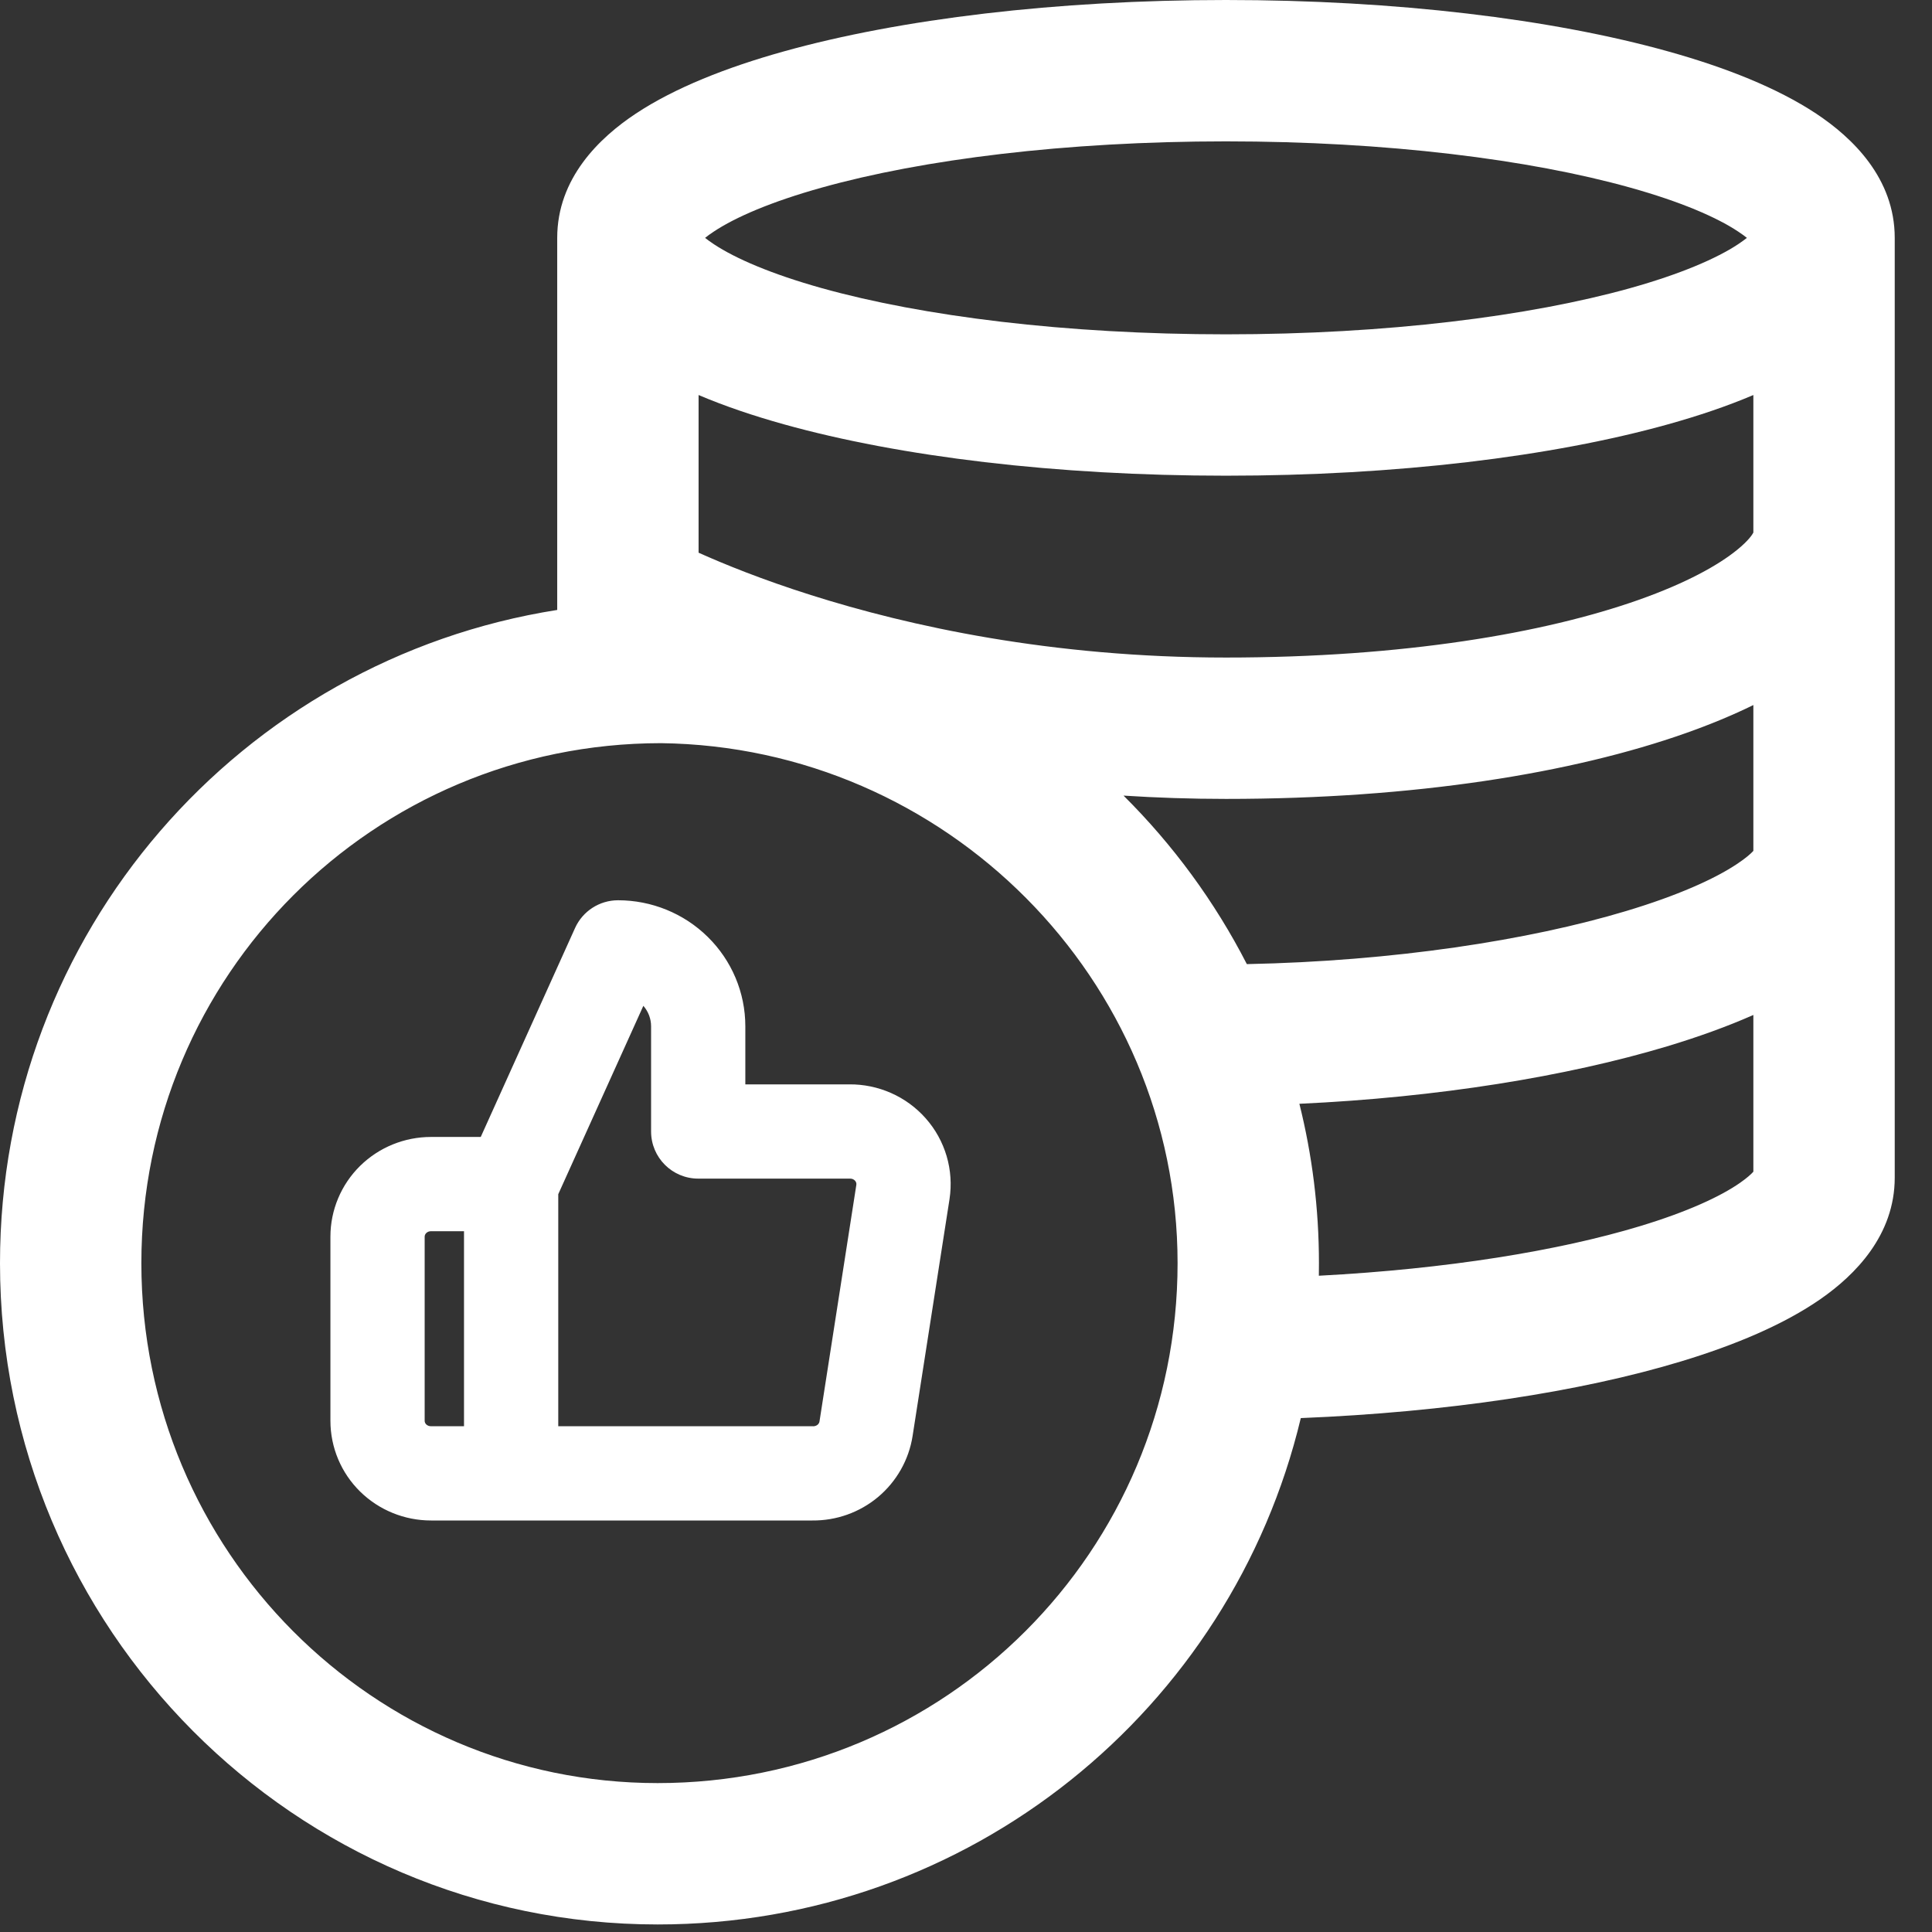 <svg width="41" height="41" viewBox="0 0 41 41" fill="none" xmlns="http://www.w3.org/2000/svg">
<rect x="0" y="0" width="41" height="41" fill="#333333" stroke="none"/>
<path fill-rule="evenodd" clip-rule="evenodd" d="M15.15 5.183C15.072 5.132 15.011 5.086 14.963 5.048C15.011 5.009 15.072 4.964 15.15 4.913C15.607 4.61 16.367 4.28 17.443 3.98C19.573 3.385 22.604 3 26.017 3C29.43 3 32.461 3.385 34.591 3.98C35.667 4.28 36.428 4.61 36.885 4.913C36.962 4.964 37.023 5.009 37.072 5.048C37.023 5.086 36.962 5.132 36.885 5.183C36.428 5.485 35.667 5.815 34.591 6.116C32.461 6.71 29.43 7.095 26.017 7.095C22.604 7.095 19.573 6.71 17.443 6.116C16.367 5.815 15.607 5.485 15.15 5.183ZM35.397 9.005C36.043 8.825 36.654 8.619 37.209 8.383L37.209 11.302C37.187 11.345 37.109 11.469 36.869 11.665C36.468 11.993 35.785 12.373 34.778 12.729C32.778 13.436 29.782 13.954 26.017 13.954C22.31 13.954 19.291 13.288 17.209 12.628C16.169 12.299 15.365 11.971 14.829 11.731L14.825 11.729V8.383C15.38 8.619 15.991 8.825 16.637 9.005C19.099 9.692 22.414 10.095 26.017 10.095C29.62 10.095 32.936 9.692 35.397 9.005ZM40.209 11.354L40.209 11.387L40.209 18.213H40.209L40.209 18.238L40.209 24.992C40.209 26.212 39.369 27.057 38.637 27.566C37.856 28.109 36.822 28.544 35.675 28.891C33.536 29.539 30.709 29.968 27.605 30.094C26.13 36.267 20.589 40.84 13.956 40.84C6.263 40.84 0 34.566 0 26.806C0 19.792 5.113 14 11.825 12.944V12.663V5.048C11.825 3.781 12.723 2.921 13.493 2.411C14.32 1.864 15.417 1.43 16.637 1.09C19.099 0.403 22.414 0 26.017 0C29.62 0 32.936 0.403 35.397 1.09C36.617 1.43 37.714 1.864 38.541 2.411C39.311 2.921 40.209 3.781 40.209 5.048L40.209 5.071L40.209 11.354H40.209ZM35.778 15.557C36.287 15.377 36.767 15.179 37.209 14.962L37.209 18.057C37.16 18.111 37.058 18.205 36.859 18.337C36.378 18.657 35.593 19.008 34.511 19.333C32.441 19.955 29.573 20.397 26.46 20.46C25.779 19.133 24.893 17.927 23.843 16.884C24.541 16.929 25.267 16.954 26.017 16.954C30.024 16.954 33.375 16.407 35.778 15.557ZM37.25 18.006C37.25 18.006 37.249 18.008 37.248 18.01C37.249 18.008 37.25 18.006 37.25 18.006ZM35.375 22.206C36.029 22.009 36.648 21.787 37.209 21.539L37.209 24.865C37.168 24.911 37.085 24.991 36.924 25.103C36.507 25.393 35.807 25.717 34.806 26.02C33.077 26.544 30.701 26.931 27.988 27.073C27.989 26.984 27.99 26.895 27.99 26.806C27.99 25.64 27.846 24.508 27.575 23.424C30.512 23.289 33.249 22.844 35.375 22.206ZM37.243 24.819C37.244 24.819 37.242 24.822 37.238 24.828C37.241 24.822 37.243 24.819 37.243 24.819ZM3 26.806C3 20.7 7.921 15.776 14.026 15.771C20.069 15.846 24.99 20.782 24.99 26.806C24.99 32.915 20.064 37.84 13.956 37.84C7.932 37.84 3 32.921 3 26.806ZM37.238 4.884C37.241 4.878 37.243 4.876 37.243 4.876C37.243 4.876 37.242 4.879 37.238 4.884ZM14.796 4.884C14.792 4.879 14.791 4.876 14.791 4.876C14.791 4.876 14.793 4.878 14.796 4.884ZM13.116 19.105C12.723 19.105 12.366 19.335 12.204 19.693L10.202 24.128H9.146C8.585 24.128 8.044 24.347 7.642 24.742C7.24 25.138 7.012 25.678 7.012 26.244V30.151C7.012 30.718 7.24 31.258 7.642 31.653C8.044 32.048 8.585 32.267 9.146 32.267H10.847H17.24C17.748 32.272 18.243 32.096 18.634 31.769C19.026 31.44 19.288 30.98 19.367 30.472L19.367 30.471L20.15 25.449L20.15 25.448C20.197 25.142 20.176 24.83 20.089 24.534C20.001 24.237 19.85 23.964 19.645 23.733C19.441 23.502 19.19 23.319 18.909 23.195C18.63 23.072 18.327 23.009 18.023 23.012H15.817V21.779C15.817 21.065 15.529 20.383 15.02 19.883C14.513 19.383 13.827 19.105 13.116 19.105ZM9.146 26.128H9.847V30.267H9.146C9.105 30.267 9.069 30.251 9.045 30.228C9.022 30.205 9.012 30.177 9.012 30.151V26.244C9.012 26.219 9.022 26.191 9.045 26.168C9.069 26.144 9.105 26.128 9.146 26.128ZM17.245 30.267H11.847V25.343L13.653 21.345C13.76 21.468 13.817 21.622 13.817 21.779V24.012C13.817 24.564 14.265 25.012 14.817 25.012H18.027V25.012L18.038 25.012C18.06 25.011 18.082 25.016 18.101 25.024C18.119 25.033 18.135 25.044 18.147 25.058C18.158 25.071 18.166 25.085 18.17 25.1C18.174 25.114 18.175 25.128 18.173 25.143L18.173 25.143L17.391 30.165L17.391 30.166C17.387 30.19 17.374 30.215 17.351 30.235C17.326 30.255 17.293 30.268 17.256 30.268L17.256 30.267H17.245Z" fill="white"/>
</svg>
